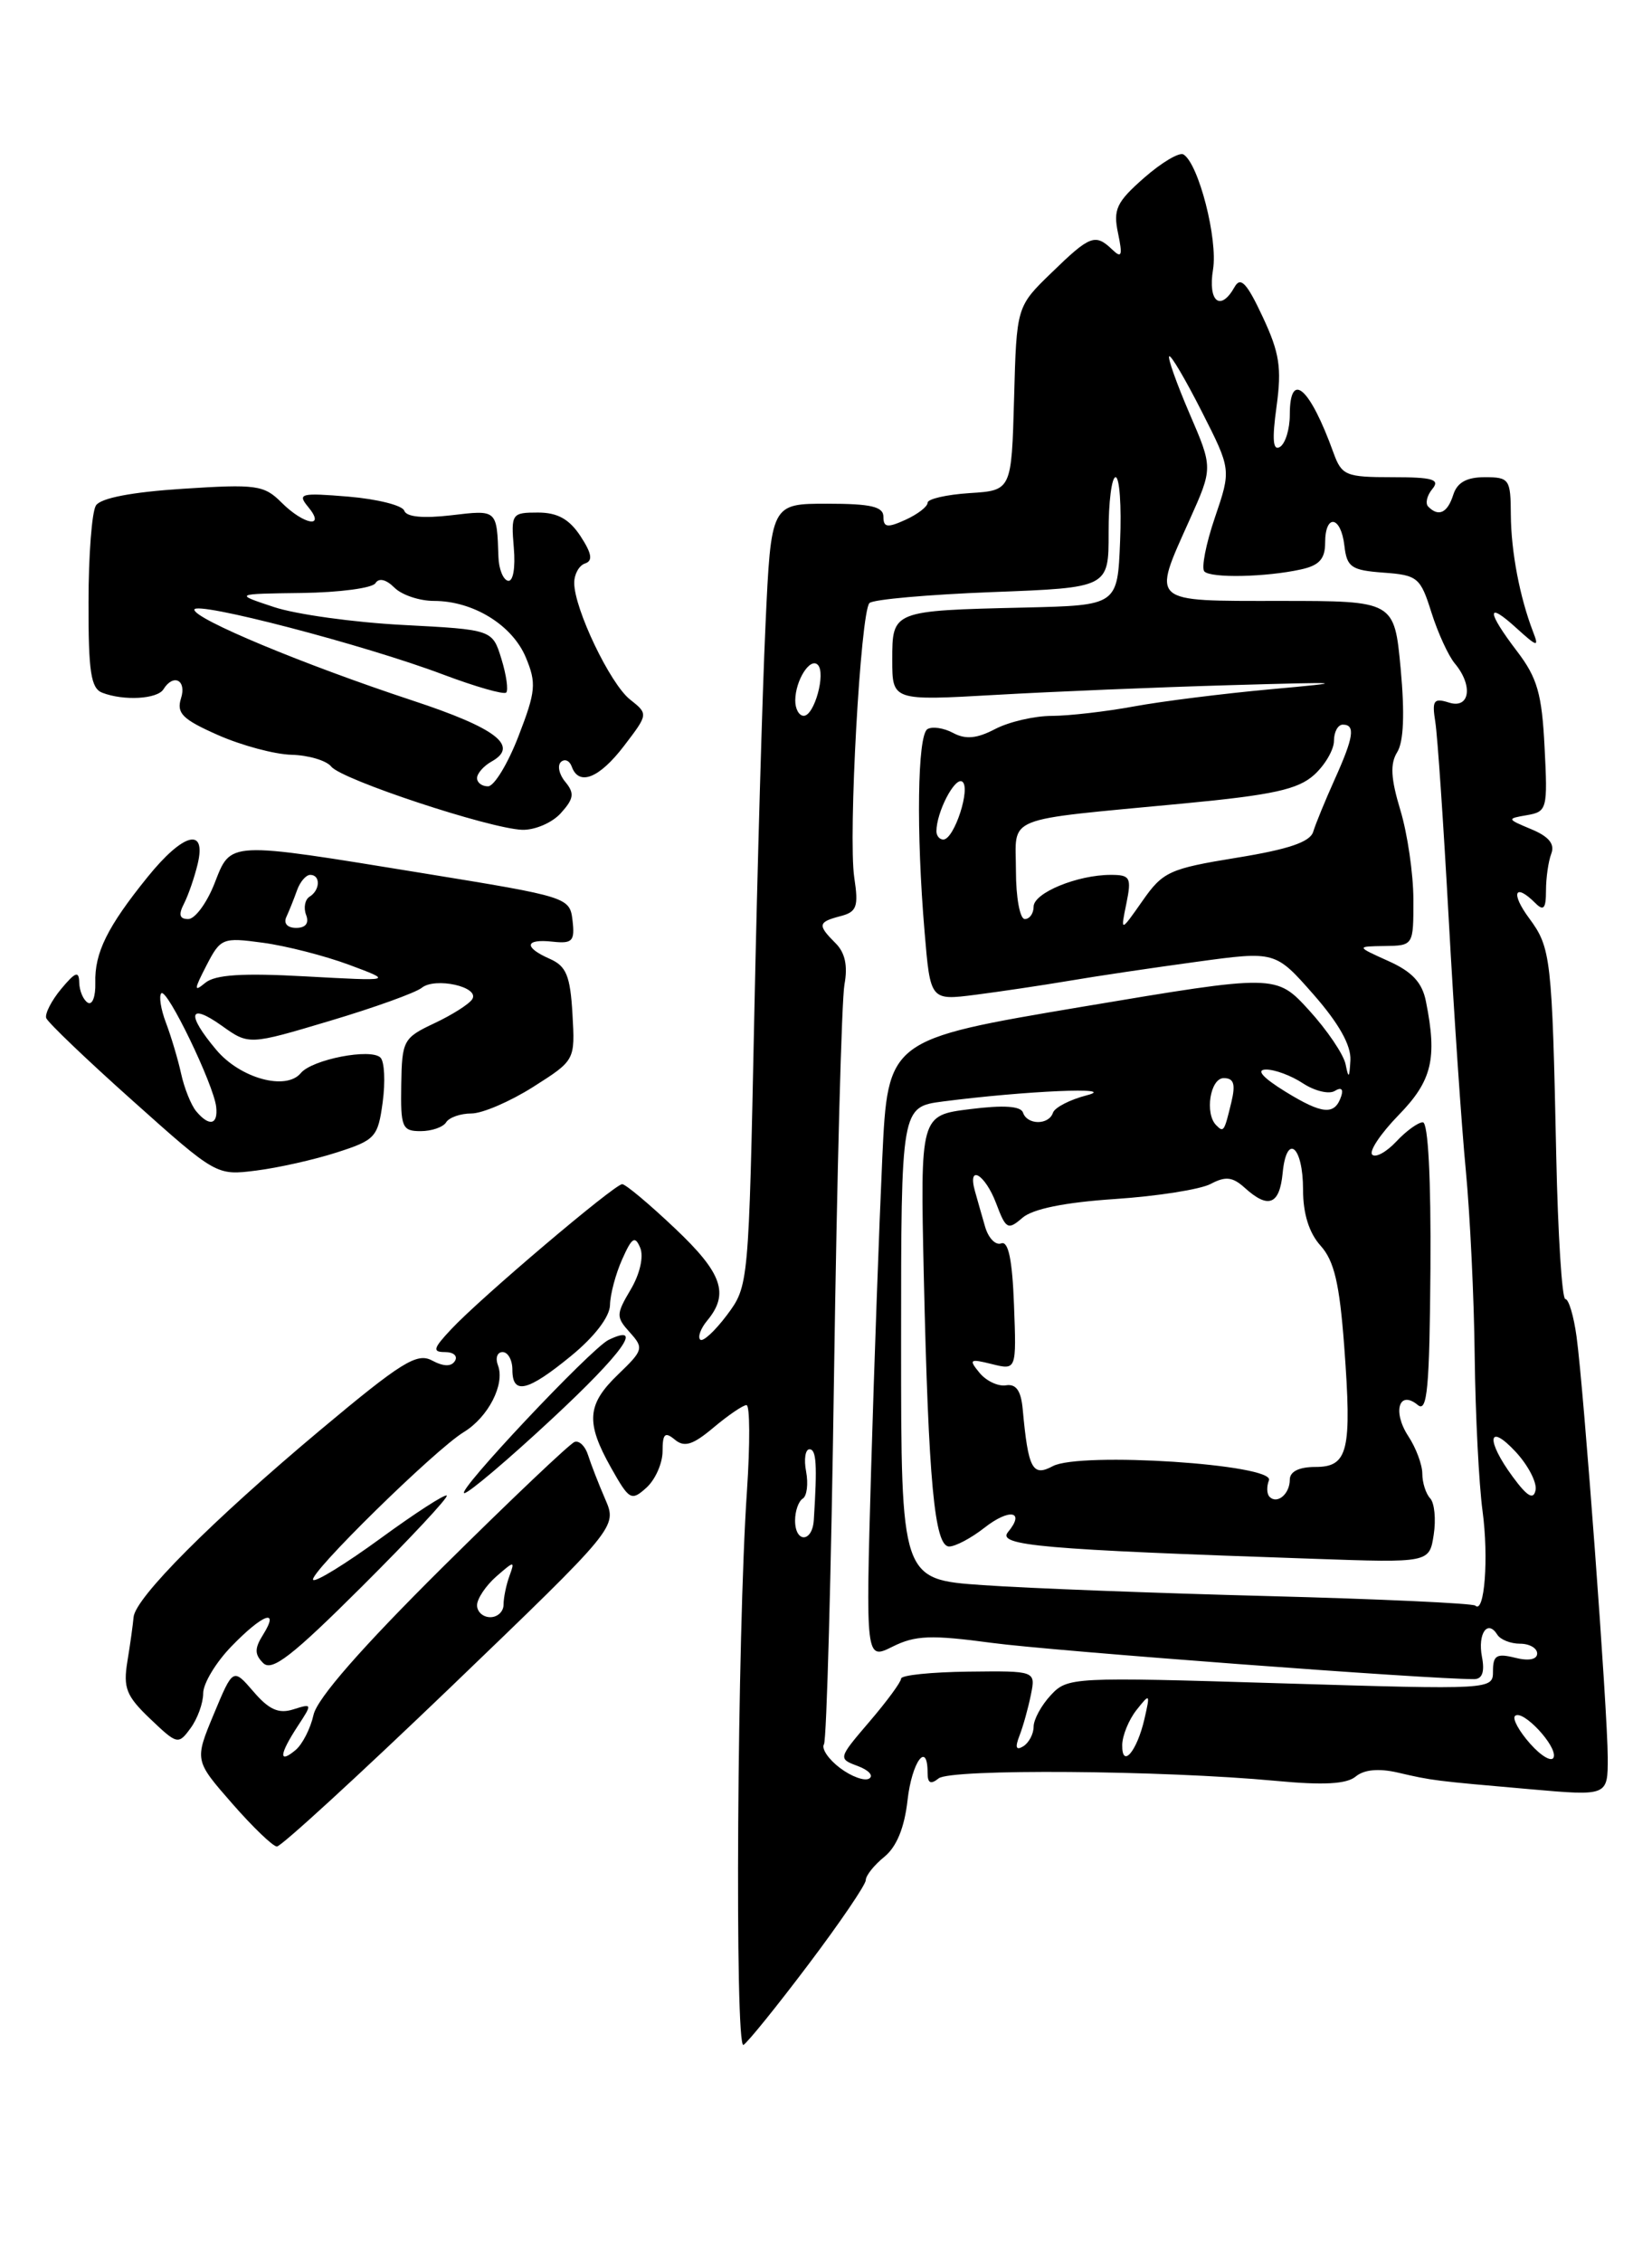 <?xml version="1.0" encoding="UTF-8" standalone="no"?>
<!DOCTYPE svg PUBLIC "-//W3C//DTD SVG 1.1//EN" "http://www.w3.org/Graphics/SVG/1.1/DTD/svg11.dtd" >
<svg xmlns="http://www.w3.org/2000/svg" xmlns:xlink="http://www.w3.org/1999/xlink" version="1.1" viewBox="0 0 187 256">
 <g >
 <path fill="currentColor"
d=" M 91.53 222.27 C 95.09 217.55 98.00 213.27 98.00 212.76 C 98.00 212.24 98.94 211.06 100.10 210.12 C 101.49 208.99 102.38 206.83 102.73 203.71 C 103.22 199.35 105.00 196.93 105.00 200.62 C 105.00 201.79 105.35 201.96 106.25 201.24 C 107.61 200.14 131.58 200.32 144.41 201.52 C 149.80 202.03 152.43 201.89 153.46 201.03 C 154.41 200.24 156.07 200.09 158.21 200.58 C 162.18 201.50 162.28 201.51 173.25 202.47 C 182.00 203.24 182.00 203.24 181.99 198.87 C 181.98 193.66 179.29 157.32 178.46 151.25 C 178.14 148.91 177.57 147.00 177.19 147.00 C 176.81 146.99 176.35 139.69 176.16 130.77 C 175.69 108.39 175.56 107.25 173.11 103.93 C 170.97 101.05 171.45 99.85 173.80 102.20 C 174.73 103.13 175.00 102.82 175.00 100.78 C 175.00 99.34 175.27 97.46 175.60 96.60 C 176.02 95.51 175.32 94.66 173.35 93.84 C 170.55 92.67 170.54 92.64 172.86 92.24 C 175.12 91.85 175.20 91.54 174.84 84.57 C 174.54 78.53 174.02 76.71 171.74 73.72 C 168.26 69.16 168.22 67.94 171.66 71.08 C 174.02 73.22 174.23 73.27 173.54 71.50 C 172.03 67.58 171.05 62.44 171.02 58.25 C 171.00 54.22 170.85 54.00 168.07 54.00 C 166.01 54.00 164.94 54.60 164.50 56.00 C 163.85 58.04 162.85 58.52 161.68 57.34 C 161.31 56.98 161.52 56.08 162.13 55.34 C 163.04 54.25 162.21 54.00 157.60 54.00 C 152.35 54.00 151.88 53.81 150.95 51.25 C 148.26 43.80 146.00 41.84 146.00 46.94 C 146.00 48.56 145.50 50.19 144.89 50.57 C 144.09 51.06 143.98 49.76 144.50 46.00 C 145.10 41.62 144.84 39.92 142.92 35.83 C 141.15 32.04 140.43 31.27 139.76 32.46 C 138.16 35.32 136.71 34.16 137.31 30.50 C 137.87 27.05 135.68 18.54 133.97 17.48 C 133.50 17.19 131.50 18.38 129.51 20.12 C 126.37 22.88 125.99 23.70 126.56 26.40 C 127.09 28.93 126.97 29.27 125.91 28.25 C 123.98 26.40 123.38 26.63 119.04 30.85 C 115.07 34.69 115.07 34.69 114.79 45.10 C 114.50 55.50 114.50 55.50 109.75 55.80 C 107.14 55.97 105.00 56.46 105.00 56.89 C 105.00 57.33 103.88 58.19 102.50 58.82 C 100.45 59.75 100.00 59.69 100.00 58.48 C 100.00 57.33 98.59 57.00 93.64 57.00 C 87.28 57.00 87.28 57.00 86.65 70.75 C 86.30 78.31 85.73 98.22 85.38 115.00 C 84.75 145.45 84.75 145.51 82.28 148.82 C 80.91 150.64 79.55 151.89 79.26 151.59 C 78.96 151.29 79.32 150.32 80.05 149.44 C 82.58 146.40 81.76 144.06 76.39 138.99 C 73.49 136.24 70.81 134.00 70.43 134.00 C 69.57 134.00 54.35 146.90 51.08 150.41 C 49.02 152.60 48.92 153.00 50.38 153.00 C 51.34 153.00 51.84 153.45 51.50 154.00 C 51.09 154.67 50.21 154.65 48.90 153.95 C 47.20 153.04 45.43 154.14 36.21 161.86 C 23.99 172.10 15.30 180.81 15.12 183.00 C 15.05 183.82 14.74 186.07 14.42 188.00 C 13.93 191.01 14.29 191.92 17.00 194.50 C 20.06 197.42 20.19 197.45 21.57 195.56 C 22.36 194.49 23.00 192.71 23.00 191.61 C 23.00 190.50 24.44 188.11 26.20 186.30 C 29.74 182.64 31.69 181.92 29.78 184.98 C 28.80 186.54 28.81 187.21 29.79 188.19 C 30.78 189.18 33.06 187.41 40.98 179.52 C 46.46 174.06 50.77 169.44 50.57 169.24 C 50.37 169.04 47.00 171.22 43.08 174.08 C 39.16 176.94 35.72 179.06 35.45 178.78 C 34.84 178.17 49.22 164.05 52.49 162.06 C 55.27 160.37 57.18 156.64 56.37 154.51 C 56.05 153.68 56.28 153.00 56.89 153.00 C 57.50 153.00 58.00 153.90 58.00 155.00 C 58.00 157.88 59.71 157.48 64.65 153.43 C 67.30 151.26 69.02 149.01 69.05 147.68 C 69.07 146.48 69.69 144.15 70.43 142.50 C 71.53 140.02 71.88 139.80 72.47 141.20 C 72.88 142.19 72.44 144.15 71.40 145.91 C 69.73 148.73 69.72 149.03 71.30 150.78 C 72.89 152.54 72.82 152.79 69.99 155.51 C 66.43 158.92 66.27 160.94 69.18 166.11 C 71.24 169.76 71.46 169.89 73.18 168.34 C 74.18 167.43 75.00 165.58 75.00 164.22 C 75.00 162.23 75.27 161.98 76.39 162.91 C 77.47 163.81 78.43 163.51 80.78 161.53 C 82.44 160.14 84.11 159.00 84.50 159.00 C 84.89 159.00 84.91 163.39 84.55 168.75 C 83.45 184.77 83.15 232.02 84.16 231.40 C 84.66 231.09 87.98 226.98 91.53 222.27 Z  M 51.03 190.90 C 69.87 172.79 69.87 172.79 68.51 169.65 C 67.76 167.92 66.89 165.68 66.57 164.67 C 66.26 163.66 65.57 162.98 65.04 163.17 C 64.51 163.35 57.78 169.74 50.09 177.36 C 40.91 186.47 35.90 192.20 35.49 194.05 C 35.15 195.59 34.23 197.40 33.44 198.05 C 31.51 199.65 31.62 198.51 33.70 195.33 C 35.37 192.79 35.36 192.75 33.21 193.43 C 31.55 193.96 30.45 193.47 28.70 191.43 C 26.38 188.74 26.38 188.74 24.20 193.97 C 22.02 199.21 22.02 199.21 26.26 204.06 C 28.59 206.73 30.88 208.93 31.34 208.95 C 31.80 208.98 40.66 200.85 51.03 190.90 Z  M 62.50 160.54 C 70.51 153.09 72.97 149.66 68.89 151.62 C 66.91 152.58 51.44 169.01 52.57 168.96 C 53.08 168.94 57.55 165.15 62.50 160.54 Z  M 38.12 130.41 C 42.49 129.01 42.78 128.69 43.32 124.71 C 43.63 122.40 43.52 120.13 43.07 119.68 C 41.99 118.59 35.34 119.88 34.05 121.43 C 32.38 123.45 27.20 122.03 24.49 118.81 C 21.07 114.75 21.36 113.41 25.09 116.06 C 28.17 118.26 28.17 118.26 37.34 115.52 C 42.38 114.02 47.06 112.33 47.74 111.78 C 49.26 110.55 54.32 111.67 53.46 113.06 C 53.13 113.61 51.19 114.84 49.17 115.79 C 45.65 117.45 45.50 117.73 45.42 122.76 C 45.34 127.57 45.52 128.00 47.61 128.00 C 48.86 128.00 50.16 127.55 50.50 127.00 C 50.84 126.45 52.13 126.00 53.36 126.00 C 54.60 126.00 57.74 124.65 60.36 122.99 C 65.10 119.98 65.10 119.98 64.80 114.74 C 64.55 110.42 64.10 109.33 62.25 108.51 C 59.24 107.19 59.40 106.21 62.56 106.56 C 64.79 106.80 65.08 106.50 64.81 104.18 C 64.50 101.54 64.34 101.49 48.00 98.83 C 25.51 95.17 26.18 95.14 24.27 100.00 C 23.40 102.20 22.07 104.00 21.31 104.00 C 20.32 104.00 20.18 103.51 20.83 102.25 C 21.32 101.29 22.02 99.26 22.38 97.75 C 23.38 93.55 20.74 94.25 16.70 99.25 C 12.15 104.88 10.69 107.83 10.79 111.23 C 10.83 112.77 10.45 113.78 9.93 113.46 C 9.42 113.14 8.99 112.12 8.97 111.19 C 8.94 109.83 8.54 109.97 6.93 111.90 C 5.83 113.22 5.07 114.71 5.23 115.20 C 5.40 115.69 9.80 119.90 15.02 124.56 C 24.48 133.02 24.51 133.03 29.00 132.46 C 31.48 132.15 35.58 131.23 38.12 130.41 Z  M 63.48 92.02 C 64.96 90.38 65.05 89.77 64.00 88.49 C 63.29 87.65 63.07 86.63 63.49 86.23 C 63.92 85.83 64.47 86.06 64.72 86.75 C 65.52 88.99 67.84 88.07 70.64 84.40 C 73.39 80.80 73.39 80.80 71.31 79.15 C 69.06 77.37 65.00 68.88 65.00 65.96 C 65.00 64.97 65.55 63.98 66.23 63.76 C 67.13 63.46 66.99 62.63 65.71 60.67 C 64.44 58.74 63.11 58.00 60.89 58.00 C 57.93 58.00 57.84 58.13 58.16 61.97 C 58.36 64.27 58.08 65.85 57.50 65.72 C 56.95 65.60 56.46 64.38 56.42 63.00 C 56.24 57.64 56.29 57.69 51.07 58.31 C 47.89 58.68 46.00 58.50 45.76 57.79 C 45.56 57.19 42.73 56.48 39.46 56.20 C 34.03 55.75 33.63 55.85 34.88 57.36 C 36.93 59.83 34.42 59.42 31.86 56.86 C 29.89 54.89 29.01 54.77 20.70 55.31 C 14.93 55.68 11.39 56.36 10.86 57.20 C 10.40 57.91 10.02 62.84 10.02 68.14 C 10.00 76.02 10.29 77.90 11.58 78.39 C 14.02 79.33 17.81 79.11 18.50 78.00 C 19.63 76.18 21.15 76.96 20.49 79.02 C 19.96 80.71 20.65 81.40 24.68 83.18 C 27.33 84.35 31.07 85.36 33.00 85.41 C 34.92 85.46 36.95 86.06 37.50 86.75 C 38.68 88.23 55.36 93.75 59.10 93.90 C 60.52 93.95 62.50 93.11 63.48 92.02 Z  M 95.08 200.06 C 93.78 199.08 92.96 197.87 93.27 197.38 C 93.57 196.89 94.09 178.04 94.41 155.49 C 94.74 132.95 95.27 113.11 95.59 111.40 C 95.98 109.29 95.66 107.80 94.58 106.73 C 92.52 104.67 92.58 104.34 95.14 103.67 C 96.99 103.19 97.20 102.60 96.70 99.31 C 96.00 94.63 97.41 69.26 98.42 68.24 C 98.83 67.83 105.09 67.28 112.33 67.00 C 125.50 66.50 125.50 66.50 125.49 60.25 C 125.48 56.81 125.84 54.00 126.28 54.00 C 126.73 54.00 126.96 57.26 126.79 61.25 C 126.50 68.50 126.50 68.50 116.00 68.75 C 100.99 69.10 101.00 69.10 101.00 74.67 C 101.00 79.30 101.00 79.30 112.75 78.63 C 119.21 78.26 131.03 77.77 139.00 77.54 C 152.52 77.15 152.84 77.18 143.79 78.00 C 138.44 78.49 131.50 79.36 128.35 79.94 C 125.21 80.52 121.03 81.00 119.07 81.01 C 117.10 81.01 114.22 81.68 112.66 82.49 C 110.58 83.58 109.31 83.70 107.89 82.94 C 106.83 82.37 105.52 82.18 104.98 82.51 C 103.85 83.21 103.70 94.14 104.66 105.46 C 105.31 113.22 105.31 113.22 110.41 112.57 C 113.21 112.21 117.97 111.50 121.00 110.99 C 124.03 110.47 130.52 109.51 135.43 108.84 C 144.36 107.62 144.36 107.62 148.68 112.53 C 151.55 115.80 152.95 118.29 152.86 119.97 C 152.75 122.02 152.65 122.11 152.32 120.45 C 152.10 119.33 150.23 116.57 148.18 114.32 C 144.45 110.24 144.45 110.24 122.47 113.93 C 100.50 117.63 100.50 117.63 99.87 131.07 C 99.53 138.45 98.96 154.25 98.61 166.18 C 97.99 187.85 97.99 187.85 101.04 186.33 C 103.61 185.05 105.38 184.98 112.30 185.91 C 118.97 186.81 161.80 190.03 166.87 190.01 C 167.79 190.00 168.08 189.18 167.75 187.48 C 167.25 184.85 168.39 183.21 169.49 184.98 C 169.84 185.54 170.99 186.00 172.06 186.00 C 173.13 186.00 174.00 186.50 174.00 187.11 C 174.00 187.79 173.04 187.98 171.50 187.59 C 169.42 187.07 169.00 187.32 169.00 189.09 C 169.00 191.21 169.00 191.21 144.94 190.48 C 121.37 189.76 120.85 189.78 118.94 191.83 C 117.87 192.98 117.00 194.58 117.00 195.40 C 117.00 196.21 116.47 197.21 115.83 197.61 C 115.01 198.11 114.88 197.75 115.40 196.41 C 115.81 195.36 116.39 193.28 116.69 191.79 C 117.24 189.07 117.24 189.07 109.62 189.16 C 105.43 189.21 102.00 189.56 102.00 189.95 C 102.00 190.33 100.39 192.52 98.42 194.82 C 94.87 198.97 94.86 199.01 97.09 199.84 C 98.33 200.30 98.91 200.93 98.39 201.26 C 97.87 201.58 96.38 201.04 95.08 200.06 Z  M 173.21 197.32 C 171.95 195.90 171.18 194.49 171.49 194.18 C 172.32 193.35 176.30 197.60 175.87 198.85 C 175.67 199.43 174.47 198.74 173.21 197.32 Z  M 127.03 197.45 C 127.05 196.38 127.78 194.60 128.65 193.50 C 130.17 191.58 130.21 191.62 129.55 194.50 C 128.70 198.20 126.99 200.20 127.03 197.45 Z  M 167.00 181.69 C 166.72 181.43 156.15 180.94 143.50 180.61 C 130.85 180.28 116.34 179.73 111.25 179.37 C 102.00 178.73 102.00 178.73 102.00 151.99 C 102.00 125.26 102.00 125.26 106.75 124.64 C 116.13 123.43 126.76 122.97 123.03 123.94 C 121.12 124.43 119.39 125.32 119.19 125.92 C 118.72 127.33 116.27 127.32 115.80 125.90 C 115.55 125.16 113.59 125.03 109.80 125.51 C 104.17 126.21 104.17 126.21 104.57 144.35 C 105.10 167.66 105.78 175.00 107.44 175.00 C 108.15 175.00 109.94 174.05 111.42 172.89 C 114.27 170.65 116.09 170.98 114.10 173.37 C 112.84 174.90 117.84 175.34 148.65 176.39 C 161.80 176.85 161.80 176.85 162.29 173.67 C 162.56 171.93 162.38 170.07 161.89 169.55 C 161.40 169.03 161.00 167.77 161.00 166.76 C 161.00 165.76 160.29 163.84 159.41 162.51 C 157.60 159.74 158.36 157.23 160.49 158.99 C 161.56 159.88 161.82 157.07 161.92 143.54 C 161.99 133.33 161.66 127.00 161.06 127.00 C 160.52 127.00 159.17 127.98 158.05 129.18 C 156.93 130.37 155.71 131.04 155.33 130.66 C 154.94 130.28 156.29 128.27 158.31 126.19 C 162.10 122.31 162.71 119.79 161.41 113.32 C 160.99 111.18 159.84 109.95 157.16 108.75 C 153.50 107.10 153.50 107.10 156.75 107.05 C 160.00 107.00 160.00 107.00 159.99 101.75 C 159.98 98.86 159.32 94.34 158.52 91.69 C 157.43 88.09 157.34 86.43 158.16 85.11 C 158.89 83.94 159.02 80.74 158.55 75.67 C 157.83 68.00 157.83 68.00 144.91 68.00 C 130.03 68.00 130.40 68.32 134.65 58.84 C 137.30 52.94 137.30 52.94 134.65 46.80 C 133.20 43.42 132.16 40.51 132.35 40.32 C 132.54 40.13 134.19 42.94 136.03 46.56 C 139.37 53.14 139.37 53.14 137.52 58.57 C 136.50 61.56 135.97 64.30 136.33 64.67 C 137.10 65.44 143.29 65.31 147.25 64.44 C 149.33 63.99 150.00 63.25 150.00 61.42 C 150.00 58.09 151.79 58.36 152.18 61.75 C 152.46 64.19 152.96 64.53 156.61 64.80 C 160.47 65.08 160.79 65.35 162.03 69.30 C 162.76 71.61 163.95 74.21 164.68 75.08 C 166.78 77.59 166.38 80.26 164.01 79.50 C 162.29 78.96 162.08 79.25 162.47 81.69 C 162.72 83.23 163.40 93.28 163.99 104.00 C 164.58 114.72 165.45 127.55 165.93 132.50 C 166.40 137.45 166.86 146.90 166.93 153.50 C 167.01 160.10 167.41 167.97 167.82 171.00 C 168.53 176.28 168.04 182.70 167.00 181.69 Z  M 90.00 172.06 C 90.00 170.99 90.39 169.88 90.87 169.58 C 91.34 169.29 91.51 167.91 91.25 166.52 C 90.98 165.14 91.16 164.00 91.63 164.00 C 92.41 164.00 92.52 165.72 92.12 172.00 C 91.96 174.57 90.00 174.63 90.00 172.06 Z  M 143.71 169.38 C 143.39 169.06 143.36 168.22 143.64 167.51 C 144.33 165.70 122.25 164.26 119.17 165.91 C 116.87 167.14 116.39 166.23 115.77 159.50 C 115.58 157.38 115.03 156.58 113.88 156.76 C 112.99 156.91 111.64 156.27 110.88 155.35 C 109.63 153.83 109.76 153.73 112.28 154.36 C 115.06 155.05 115.06 155.05 114.78 147.66 C 114.59 142.55 114.14 140.40 113.34 140.70 C 112.70 140.95 111.88 140.10 111.51 138.82 C 111.14 137.55 110.62 135.71 110.35 134.75 C 109.50 131.68 111.51 132.87 112.76 136.17 C 113.86 139.10 114.09 139.23 115.73 137.81 C 116.89 136.80 120.50 136.06 126.22 135.68 C 131.02 135.36 135.89 134.59 137.05 133.97 C 138.73 133.08 139.53 133.17 140.91 134.42 C 143.57 136.83 144.84 136.33 145.19 132.75 C 145.63 128.15 147.50 129.66 147.50 134.63 C 147.50 137.34 148.18 139.52 149.49 140.97 C 151.03 142.68 151.63 145.26 152.16 152.34 C 153.04 164.21 152.61 166.00 148.89 166.00 C 147.04 166.00 146.00 166.52 146.00 167.44 C 146.00 169.06 144.58 170.25 143.71 169.38 Z  M 171.25 167.13 C 168.17 162.96 168.40 160.88 171.57 164.29 C 172.98 165.81 173.99 167.76 173.82 168.62 C 173.59 169.76 172.89 169.36 171.25 167.13 Z  M 137.67 127.33 C 136.35 126.01 136.99 122.00 138.52 122.00 C 139.67 122.00 139.88 122.67 139.38 124.75 C 138.58 128.07 138.51 128.18 137.67 127.33 Z  M 145.50 123.53 C 142.94 121.95 142.14 121.05 143.29 121.03 C 144.27 121.01 146.16 121.71 147.49 122.59 C 148.82 123.46 150.44 123.85 151.09 123.45 C 151.81 123.00 152.09 123.23 151.82 124.05 C 151.09 126.23 149.71 126.12 145.50 123.53 Z  M 127.50 102.25 C 128.10 99.29 127.94 99.00 125.73 99.00 C 121.96 99.00 117.00 101.04 117.00 102.60 C 117.00 103.37 116.55 104.00 116.00 104.00 C 115.45 104.00 115.00 101.55 115.00 98.55 C 115.00 92.20 113.23 92.90 134.00 90.92 C 144.09 89.96 146.93 89.33 148.75 87.69 C 149.99 86.57 151.00 84.83 151.00 83.83 C 151.00 82.82 151.45 82.00 152.00 82.00 C 153.45 82.00 153.24 83.41 151.07 88.22 C 150.01 90.58 148.92 93.23 148.65 94.12 C 148.30 95.28 145.86 96.11 139.99 97.06 C 132.37 98.30 131.63 98.64 129.32 101.95 C 126.83 105.50 126.83 105.50 127.50 102.25 Z  M 106.00 94.07 C 106.00 91.91 108.07 87.92 108.91 88.44 C 109.94 89.08 108.02 95.00 106.78 95.00 C 106.35 95.00 106.00 94.58 106.00 94.07 Z  M 90.02 79.25 C 90.04 76.98 91.70 74.36 92.57 75.23 C 93.51 76.17 92.18 81.00 90.98 81.00 C 90.44 81.00 90.01 80.21 90.02 79.25 Z  M 54.00 181.65 C 54.00 180.92 54.98 179.45 56.17 178.40 C 58.22 176.61 58.30 176.60 57.67 178.33 C 57.30 179.34 57.00 180.80 57.00 181.58 C 57.00 182.36 56.33 183.00 55.50 183.00 C 54.67 183.00 54.00 182.39 54.00 181.65 Z  M 22.20 125.74 C 21.63 125.05 20.86 123.14 20.50 121.49 C 20.14 119.85 19.36 117.25 18.78 115.72 C 18.20 114.19 17.97 112.70 18.26 112.40 C 18.90 111.77 24.19 122.73 24.47 125.25 C 24.70 127.30 23.68 127.52 22.20 125.74 Z  M 23.36 109.27 C 24.97 106.15 25.19 106.06 29.76 106.68 C 32.37 107.03 36.75 108.15 39.50 109.17 C 44.50 111.03 44.50 111.03 34.64 110.49 C 27.42 110.09 24.36 110.29 23.23 111.22 C 21.93 112.30 21.95 112.00 23.36 109.27 Z  M 32.42 103.75 C 32.74 103.06 33.28 101.71 33.62 100.75 C 33.96 99.79 34.63 99.00 35.12 99.00 C 36.30 99.00 36.25 100.73 35.04 101.47 C 34.52 101.80 34.34 102.72 34.65 103.53 C 35.01 104.47 34.60 105.00 33.52 105.00 C 32.53 105.00 32.07 104.49 32.42 103.75 Z  M 54.00 88.05 C 54.00 87.53 54.74 86.68 55.65 86.17 C 58.80 84.41 56.19 82.40 46.66 79.26 C 34.36 75.20 22.00 70.05 22.00 68.99 C 22.00 67.95 41.27 72.97 50.16 76.33 C 53.83 77.71 57.04 78.63 57.30 78.37 C 57.56 78.10 57.32 76.39 56.76 74.57 C 55.74 71.25 55.74 71.25 45.62 70.72 C 40.05 70.43 33.48 69.52 31.00 68.69 C 26.50 67.20 26.50 67.20 34.19 67.10 C 38.42 67.04 42.16 66.55 42.50 65.99 C 42.89 65.37 43.70 65.56 44.64 66.49 C 45.46 67.32 47.48 68.00 49.12 68.00 C 53.56 68.00 57.98 70.72 59.52 74.39 C 60.74 77.31 60.65 78.24 58.69 83.31 C 57.49 86.42 55.94 88.97 55.25 88.98 C 54.56 88.99 54.00 88.57 54.00 88.05 Z "/>
</g>
</svg>